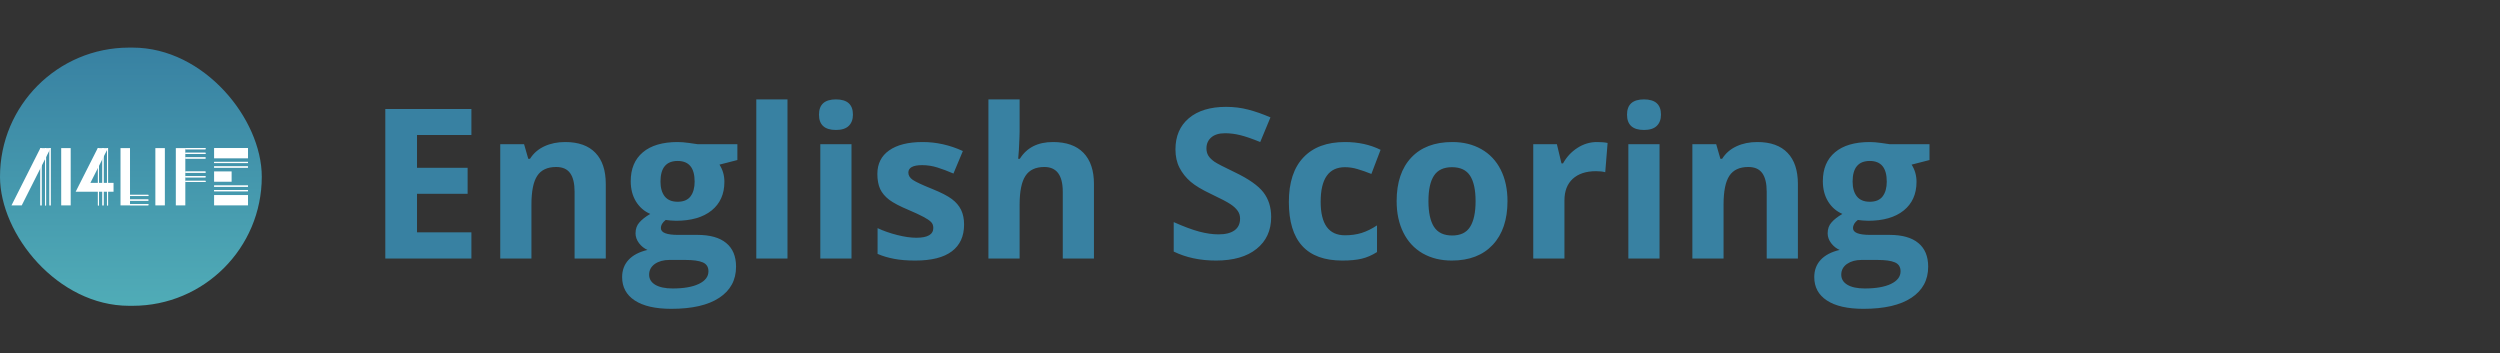 
<svg width="382" height="54" viewBox="0 0 382 54" fill="none" xmlns="http://www.w3.org/2000/svg">
<rect x="0" y="0" width="382" height="54" fill="#333333" stroke="none"/>
<rect y="7.274" width="40" height="39.452" rx="19.726" fill="url(#paint0_linear_4173_3854)"/>
<path d="M7.733 22.631H7.568V31.383H7.733V22.631Z" fill="white"/>
<path d="M7.04 22.631H6.876V31.383H7.04V22.631Z" fill="white"/>
<path d="M6.346 22.631H6.182V31.384H6.346V22.631Z" fill="white"/>
<path d="M7.733 22.631H7.568V31.383H7.733V22.631Z" fill="white"/>
<path d="M7.04 22.631H6.876V31.383H7.04V22.631Z" fill="white"/>
<path d="M6.346 22.631H6.182V31.384H6.346V22.631Z" fill="white"/>
<path d="M16.511 22.631H16.347V31.383H16.511V22.631Z" fill="white"/>
<path d="M15.82 22.631H15.656V31.383H15.82V22.631Z" fill="white"/>
<path d="M15.125 22.631H14.961V31.384H15.125V22.631Z" fill="white"/>
<path d="M16.511 22.631H16.347V31.383H16.511V22.631Z" fill="white"/>
<path d="M15.82 22.631H15.656V31.383H15.82V22.631Z" fill="white"/>
<path d="M15.125 22.631H14.961V31.384H15.125V22.631Z" fill="white"/>
<path d="M22.67 31.191H19.865V31.368H22.67V31.191Z" fill="white"/>
<path d="M22.667 30.484H19.862V30.662H22.667V30.484Z" fill="white"/>
<path d="M22.669 29.773H19.864V29.951H22.669V29.773Z" fill="white"/>
<path d="M22.67 31.191H19.865V31.368H22.67V31.191Z" fill="white"/>
<path d="M22.667 30.484H19.862V30.662H22.667V30.484Z" fill="white"/>
<path d="M22.669 29.773H19.864V29.951H22.669V29.773Z" fill="white"/>
<path d="M31.404 27.629H28.316V27.807H31.404V27.629Z" fill="white"/>
<path d="M31.402 26.919H28.314V27.097H31.402V26.919Z" fill="white"/>
<path d="M31.404 26.212H28.316V26.39H31.404V26.212Z" fill="white"/>
<path d="M31.404 27.629H28.316V27.807H31.404V27.629Z" fill="white"/>
<path d="M31.402 26.919H28.314V27.097H31.402V26.919Z" fill="white"/>
<path d="M31.404 26.212H28.316V26.39H31.404V26.212Z" fill="white"/>
<path d="M31.404 24.048H28.316V24.225H31.404V24.048Z" fill="white"/>
<path d="M31.402 23.341H28.314V23.519H31.402V23.341Z" fill="white"/>
<path d="M31.404 22.631H28.316V22.808H31.404V22.631Z" fill="white"/>
<path d="M31.404 24.048H28.316V24.225H31.404V24.048Z" fill="white"/>
<path d="M31.402 23.341H28.314V23.519H31.402V23.341Z" fill="white"/>
<path d="M31.404 22.631H28.316V22.808H31.404V22.631Z" fill="white"/>
<path d="M37.889 25.43H32.713V25.608H37.889V25.43Z" fill="white"/>
<path d="M37.894 24.737H32.718V24.915H37.894V24.737Z" fill="white"/>
<path d="M37.889 25.43H32.713V25.608H37.889V25.43Z" fill="white"/>
<path d="M37.894 24.737H32.718V24.915H37.894V24.737Z" fill="white"/>
<path d="M37.889 29.044H32.713V29.221H37.889V29.044Z" fill="white"/>
<path d="M37.894 28.351H32.718V28.529H37.894V28.351Z" fill="white"/>
<path d="M37.889 29.044H32.713V29.221H37.889V29.044Z" fill="white"/>
<path d="M37.894 28.351H32.718V28.529H37.894V28.351Z" fill="white"/>
<path d="M3.321 31.383H1.755L6.167 22.631H7.733L3.321 31.383Z" fill="white"/>
<path d="M17.35 27.942V29.294H11.562L12.346 27.746L14.933 22.631H16.499L13.912 27.746L13.813 27.942H17.35Z" fill="white"/>
<path d="M10.801 22.631H9.351V31.383H10.801V22.631Z" fill="white"/>
<path d="M25.191 22.631H23.74V31.383H25.191V22.631Z" fill="white"/>
<path d="M28.317 22.631H26.866V31.383H28.317V22.631Z" fill="white"/>
<path d="M19.865 22.631H18.414V31.383H19.865V22.631Z" fill="white"/>
<path d="M37.895 22.616H32.713V24.194H37.895V22.616Z" fill="white"/>
<path d="M37.895 29.803H32.713V31.381H37.895V29.803Z" fill="white"/>
<path d="M35.391 26.192H32.713V27.77H35.391V26.192Z" fill="white"/>
<path d="M72.031 39.5H58.875V16.656H72.031V20.625H63.719V25.641H71.453V29.609H63.719V35.5H72.031V39.5ZM92.562 39.5H87.797V29.297C87.797 28.037 87.573 27.094 87.125 26.469C86.677 25.833 85.963 25.516 84.984 25.516C83.651 25.516 82.688 25.963 82.094 26.859C81.5 27.745 81.203 29.219 81.203 31.281V39.5H76.438V22.031H80.078L80.719 24.266H80.984C81.516 23.422 82.245 22.787 83.172 22.359C84.109 21.922 85.172 21.703 86.359 21.703C88.391 21.703 89.932 22.255 90.984 23.359C92.037 24.453 92.562 26.037 92.562 28.109V39.5ZM112.672 22.031V24.453L109.938 25.156C110.438 25.938 110.688 26.812 110.688 27.781C110.688 29.656 110.031 31.12 108.719 32.172C107.417 33.214 105.604 33.734 103.281 33.734L102.422 33.688L101.719 33.609C101.229 33.984 100.984 34.401 100.984 34.859C100.984 35.547 101.859 35.891 103.609 35.891H106.578C108.495 35.891 109.953 36.302 110.953 37.125C111.964 37.948 112.469 39.156 112.469 40.75C112.469 42.792 111.615 44.375 109.906 45.5C108.208 46.625 105.766 47.188 102.578 47.188C100.141 47.188 98.276 46.76 96.984 45.906C95.703 45.062 95.062 43.875 95.062 42.344C95.062 41.292 95.391 40.411 96.047 39.703C96.703 38.995 97.667 38.49 98.938 38.188C98.448 37.979 98.021 37.641 97.656 37.172C97.292 36.693 97.109 36.188 97.109 35.656C97.109 34.99 97.302 34.438 97.688 34C98.073 33.552 98.63 33.115 99.359 32.688C98.443 32.292 97.713 31.656 97.172 30.781C96.641 29.906 96.375 28.875 96.375 27.688C96.375 25.781 96.995 24.307 98.234 23.266C99.474 22.224 101.245 21.703 103.547 21.703C104.036 21.703 104.615 21.75 105.281 21.844C105.958 21.927 106.391 21.99 106.578 22.031H112.672ZM99.188 41.969C99.188 42.625 99.5 43.141 100.125 43.516C100.76 43.891 101.646 44.078 102.781 44.078C104.49 44.078 105.828 43.844 106.797 43.375C107.766 42.906 108.25 42.266 108.25 41.453C108.25 40.797 107.964 40.344 107.391 40.094C106.818 39.844 105.932 39.719 104.734 39.719H102.266C101.391 39.719 100.656 39.922 100.062 40.328C99.479 40.745 99.188 41.292 99.188 41.969ZM100.922 27.75C100.922 28.698 101.135 29.448 101.562 30C102 30.552 102.661 30.828 103.547 30.828C104.443 30.828 105.099 30.552 105.516 30C105.932 29.448 106.141 28.698 106.141 27.75C106.141 25.646 105.276 24.594 103.547 24.594C101.797 24.594 100.922 25.646 100.922 27.75ZM120.328 39.5H115.562V15.188H120.328V39.5ZM125.141 17.516C125.141 15.963 126.005 15.188 127.734 15.188C129.464 15.188 130.328 15.963 130.328 17.516C130.328 18.255 130.109 18.833 129.672 19.25C129.245 19.656 128.599 19.859 127.734 19.859C126.005 19.859 125.141 19.078 125.141 17.516ZM130.109 39.5H125.344V22.031H130.109V39.5ZM147.312 34.312C147.312 36.104 146.688 37.469 145.438 38.406C144.198 39.344 142.339 39.812 139.859 39.812C138.589 39.812 137.505 39.724 136.609 39.547C135.714 39.38 134.875 39.13 134.094 38.797V34.859C134.979 35.276 135.974 35.625 137.078 35.906C138.193 36.188 139.172 36.328 140.016 36.328C141.745 36.328 142.609 35.828 142.609 34.828C142.609 34.453 142.495 34.151 142.266 33.922C142.036 33.682 141.641 33.417 141.078 33.125C140.516 32.823 139.766 32.474 138.828 32.078C137.484 31.516 136.495 30.995 135.859 30.516C135.234 30.037 134.776 29.49 134.484 28.875C134.203 28.25 134.062 27.484 134.062 26.578C134.062 25.026 134.661 23.828 135.859 22.984C137.068 22.13 138.776 21.703 140.984 21.703C143.089 21.703 145.135 22.162 147.125 23.078L145.688 26.516C144.812 26.141 143.995 25.833 143.234 25.594C142.474 25.354 141.698 25.234 140.906 25.234C139.5 25.234 138.797 25.615 138.797 26.375C138.797 26.802 139.021 27.172 139.469 27.484C139.927 27.797 140.922 28.26 142.453 28.875C143.818 29.427 144.818 29.943 145.453 30.422C146.089 30.901 146.557 31.453 146.859 32.078C147.161 32.703 147.312 33.448 147.312 34.312ZM167.156 39.5H162.391V29.297C162.391 26.776 161.453 25.516 159.578 25.516C158.245 25.516 157.281 25.969 156.688 26.875C156.094 27.781 155.797 29.25 155.797 31.281V39.5H151.031V15.188H155.797V20.141C155.797 20.526 155.76 21.432 155.688 22.859L155.578 24.266H155.828C156.891 22.557 158.578 21.703 160.891 21.703C162.943 21.703 164.5 22.255 165.562 23.359C166.625 24.463 167.156 26.047 167.156 28.109V39.5ZM194.234 33.156C194.234 35.219 193.49 36.844 192 38.031C190.521 39.219 188.458 39.812 185.812 39.812C183.375 39.812 181.219 39.354 179.344 38.438V33.938C180.885 34.625 182.188 35.109 183.25 35.391C184.323 35.672 185.302 35.812 186.188 35.812C187.25 35.812 188.062 35.609 188.625 35.203C189.198 34.797 189.484 34.193 189.484 33.391C189.484 32.943 189.359 32.547 189.109 32.203C188.859 31.849 188.49 31.51 188 31.188C187.521 30.865 186.536 30.349 185.047 29.641C183.651 28.984 182.604 28.354 181.906 27.75C181.208 27.146 180.651 26.443 180.234 25.641C179.818 24.838 179.609 23.901 179.609 22.828C179.609 20.807 180.292 19.219 181.656 18.062C183.031 16.906 184.927 16.328 187.344 16.328C188.531 16.328 189.661 16.469 190.734 16.75C191.818 17.031 192.948 17.427 194.125 17.938L192.562 21.703C191.344 21.203 190.333 20.854 189.531 20.656C188.74 20.458 187.958 20.359 187.188 20.359C186.271 20.359 185.568 20.573 185.078 21C184.589 21.427 184.344 21.984 184.344 22.672C184.344 23.099 184.443 23.474 184.641 23.797C184.839 24.109 185.151 24.417 185.578 24.719C186.016 25.01 187.042 25.542 188.656 26.312C190.792 27.333 192.255 28.359 193.047 29.391C193.839 30.412 194.234 31.667 194.234 33.156ZM205.094 39.812C199.656 39.812 196.938 36.828 196.938 30.859C196.938 27.891 197.677 25.625 199.156 24.062C200.635 22.49 202.755 21.703 205.516 21.703C207.536 21.703 209.349 22.099 210.953 22.891L209.547 26.578C208.797 26.276 208.099 26.031 207.453 25.844C206.807 25.646 206.161 25.547 205.516 25.547C203.036 25.547 201.797 27.307 201.797 30.828C201.797 34.245 203.036 35.953 205.516 35.953C206.432 35.953 207.281 35.833 208.062 35.594C208.844 35.344 209.625 34.958 210.406 34.438V38.516C209.635 39.005 208.854 39.344 208.062 39.531C207.281 39.719 206.292 39.812 205.094 39.812ZM218.266 30.734C218.266 32.464 218.547 33.771 219.109 34.656C219.682 35.542 220.609 35.984 221.891 35.984C223.161 35.984 224.073 35.547 224.625 34.672C225.188 33.786 225.469 32.474 225.469 30.734C225.469 29.005 225.188 27.708 224.625 26.844C224.062 25.979 223.141 25.547 221.859 25.547C220.589 25.547 219.672 25.979 219.109 26.844C218.547 27.698 218.266 28.995 218.266 30.734ZM230.344 30.734C230.344 33.578 229.594 35.802 228.094 37.406C226.594 39.01 224.505 39.812 221.828 39.812C220.151 39.812 218.672 39.448 217.391 38.719C216.109 37.979 215.125 36.922 214.438 35.547C213.75 34.172 213.406 32.568 213.406 30.734C213.406 27.88 214.151 25.662 215.641 24.078C217.13 22.495 219.224 21.703 221.922 21.703C223.599 21.703 225.078 22.068 226.359 22.797C227.641 23.526 228.625 24.573 229.312 25.938C230 27.302 230.344 28.901 230.344 30.734ZM244.031 21.703C244.677 21.703 245.214 21.75 245.641 21.844L245.281 26.312C244.896 26.208 244.427 26.156 243.875 26.156C242.354 26.156 241.167 26.547 240.312 27.328C239.469 28.109 239.047 29.203 239.047 30.609V39.5H234.281V22.031H237.891L238.594 24.969H238.828C239.37 23.99 240.099 23.203 241.016 22.609C241.943 22.005 242.948 21.703 244.031 21.703ZM248.609 17.516C248.609 15.963 249.474 15.188 251.203 15.188C252.932 15.188 253.797 15.963 253.797 17.516C253.797 18.255 253.578 18.833 253.141 19.25C252.714 19.656 252.068 19.859 251.203 19.859C249.474 19.859 248.609 19.078 248.609 17.516ZM253.578 39.5H248.812V22.031H253.578V39.5ZM274.719 39.5H269.953V29.297C269.953 28.037 269.729 27.094 269.281 26.469C268.833 25.833 268.12 25.516 267.141 25.516C265.807 25.516 264.844 25.963 264.25 26.859C263.656 27.745 263.359 29.219 263.359 31.281V39.5H258.594V22.031H262.234L262.875 24.266H263.141C263.672 23.422 264.401 22.787 265.328 22.359C266.266 21.922 267.328 21.703 268.516 21.703C270.547 21.703 272.089 22.255 273.141 23.359C274.193 24.453 274.719 26.037 274.719 28.109V39.5ZM294.828 22.031V24.453L292.094 25.156C292.594 25.938 292.844 26.812 292.844 27.781C292.844 29.656 292.188 31.12 290.875 32.172C289.573 33.214 287.76 33.734 285.438 33.734L284.578 33.688L283.875 33.609C283.385 33.984 283.141 34.401 283.141 34.859C283.141 35.547 284.016 35.891 285.766 35.891H288.734C290.651 35.891 292.109 36.302 293.109 37.125C294.12 37.948 294.625 39.156 294.625 40.75C294.625 42.792 293.771 44.375 292.062 45.5C290.365 46.625 287.922 47.188 284.734 47.188C282.297 47.188 280.432 46.76 279.141 45.906C277.859 45.062 277.219 43.875 277.219 42.344C277.219 41.292 277.547 40.411 278.203 39.703C278.859 38.995 279.823 38.49 281.094 38.188C280.604 37.979 280.177 37.641 279.812 37.172C279.448 36.693 279.266 36.188 279.266 35.656C279.266 34.99 279.458 34.438 279.844 34C280.229 33.552 280.786 33.115 281.516 32.688C280.599 32.292 279.87 31.656 279.328 30.781C278.797 29.906 278.531 28.875 278.531 27.688C278.531 25.781 279.151 24.307 280.391 23.266C281.63 22.224 283.401 21.703 285.703 21.703C286.193 21.703 286.771 21.75 287.438 21.844C288.115 21.927 288.547 21.99 288.734 22.031H294.828ZM281.344 41.969C281.344 42.625 281.656 43.141 282.281 43.516C282.917 43.891 283.802 44.078 284.938 44.078C286.646 44.078 287.984 43.844 288.953 43.375C289.922 42.906 290.406 42.266 290.406 41.453C290.406 40.797 290.12 40.344 289.547 40.094C288.974 39.844 288.089 39.719 286.891 39.719H284.422C283.547 39.719 282.812 39.922 282.219 40.328C281.635 40.745 281.344 41.292 281.344 41.969ZM283.078 27.75C283.078 28.698 283.292 29.448 283.719 30C284.156 30.552 284.818 30.828 285.703 30.828C286.599 30.828 287.255 30.552 287.672 30C288.089 29.448 288.297 28.698 288.297 27.75C288.297 25.646 287.432 24.594 285.703 24.594C283.953 24.594 283.078 25.646 283.078 27.75Z" fill="#3881A2"/>
<defs>
<linearGradient id="paint0_linear_4173_3854" x1="20" y1="7.274" x2="20" y2="46.726" gradientUnits="userSpaceOnUse">
<stop stop-color="#3881A2"/>
<stop offset="1" stop-color="#50ACB7"/>
</linearGradient>
</defs>
</svg>
